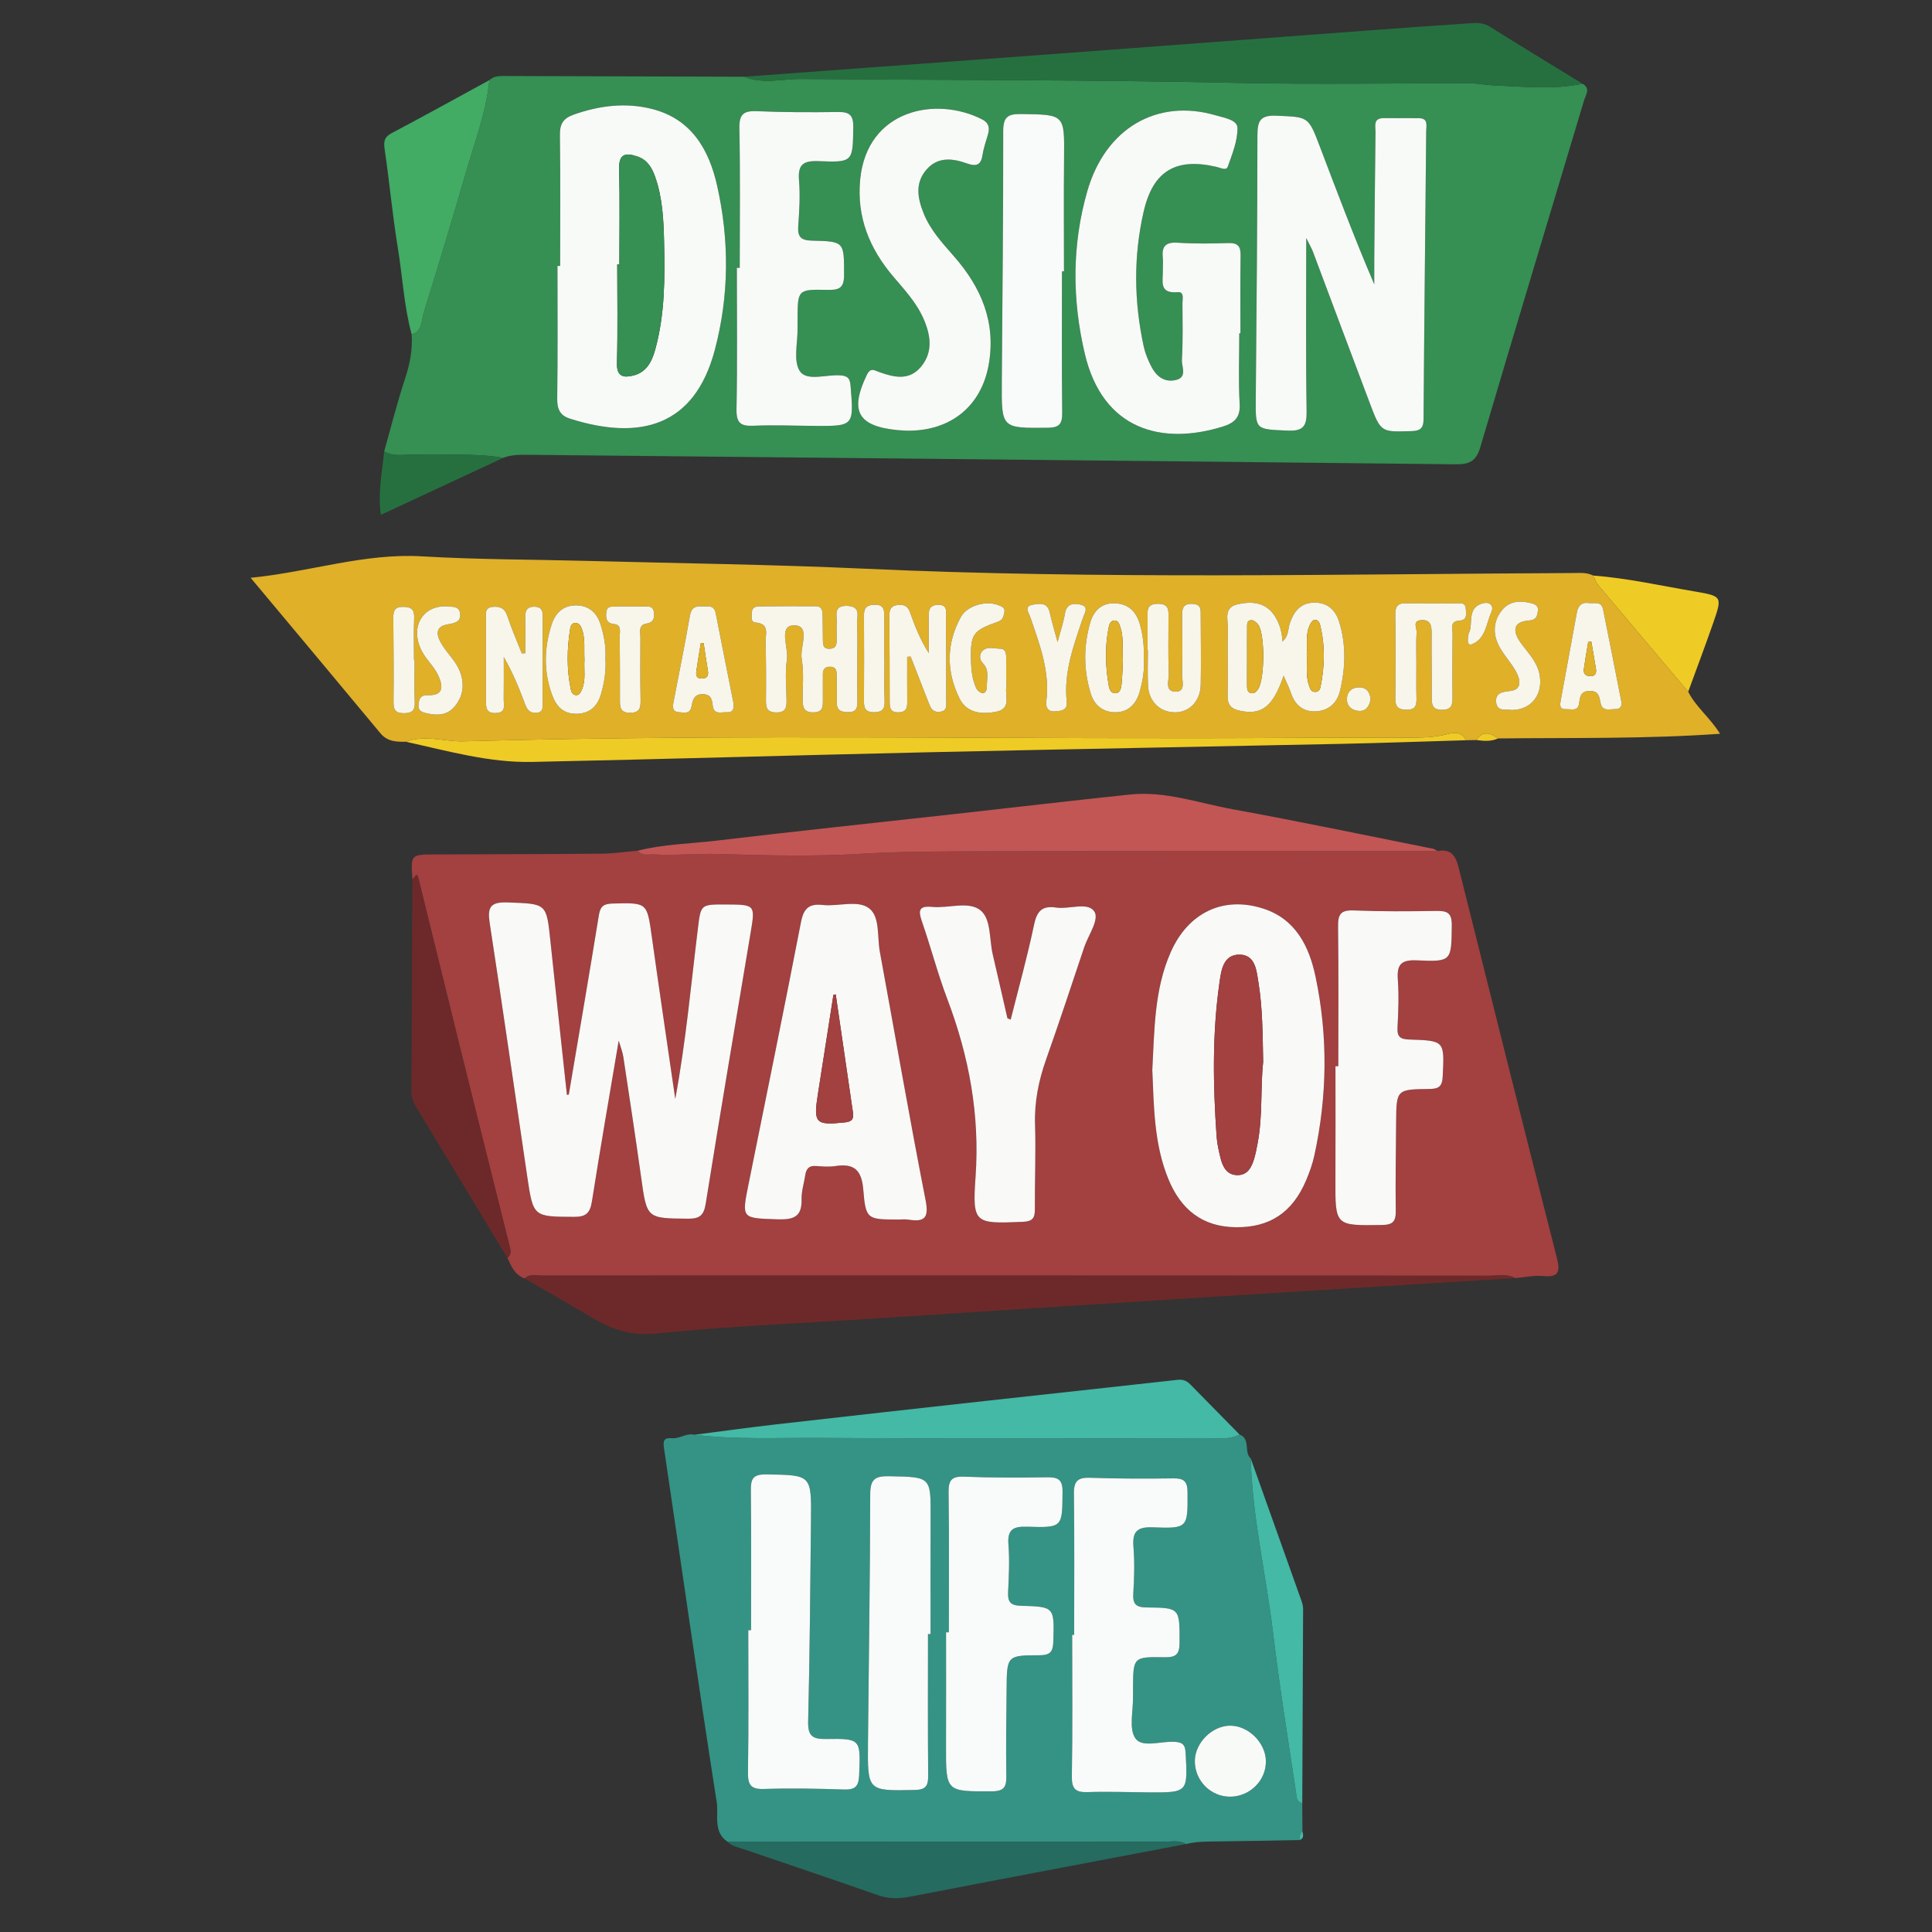 <?xml version="1.0" encoding="utf-8"?>
<!-- Generator: Adobe Illustrator 16.0.0, SVG Export Plug-In . SVG Version: 6.00 Build 0)  -->
<!DOCTYPE svg PUBLIC "-//W3C//DTD SVG 1.1//EN" "http://www.w3.org/Graphics/SVG/1.1/DTD/svg11.dtd">
<svg version="1.1" id="Layer_1" xmlns="http://www.w3.org/2000/svg" xmlns:xlink="http://www.w3.org/1999/xlink" x="0px" y="0px"
	 width="400px" height="400px" viewBox="0 0 400 400" enable-background="new 0 0 400 400" xml:space="preserve">
<rect x="0" y="0" width="400" height="400" fill="#333333" stroke="none"/>
<g>
	<path fill-rule="evenodd" clip-rule="evenodd" fill="#A34040" d="M85.38,181.978c-0.345-5.073-0.345-5.065,4.781-5.082
		c11.453-0.038,22.906-0.049,34.358-0.155c2.51-0.024,5.016-0.398,7.525-0.611c0.931,1.156,2.237,0.707,3.408,0.771
		c4.459,0.243,8.906-0.222,13.382-0.087c9.81,0.297,19.66,0.541,29.442-0.046c8.102-0.487,16.187-0.479,24.274-0.511
		c31.696-0.124,63.394-0.058,95.091-0.062c2.764-0.514,3.748,0.982,4.359,3.433c6.724,26.961,13.496,53.912,20.344,80.842
		c0.706,2.776,0.418,4.037-2.832,3.726c-1.902-0.182-3.865,0.263-5.8,0.425c-1.724-0.93-3.595-0.49-5.388-0.492
		c-65.401-0.036-130.803-0.038-196.206-0.027c-1.175,0-2.464-0.409-3.484,0.598c-2.024-0.71-2.768-2.494-3.563-4.238
		c0.926-0.783,0.614-1.732,0.375-2.688c-3.376-13.511-6.762-27.02-10.112-40.539c-2.914-11.76-5.779-23.533-8.682-35.296
		C86.22,180.187,85.81,182.048,85.38,181.978z M117.764,226.607c-0.13,0.028-0.261,0.057-0.391,0.084
		c-1.145-10.648-2.314-21.293-3.428-31.943c-0.814-7.8-0.79-7.604-8.854-7.906c-3.635-0.136-4.203,1.039-3.699,4.315
		c2.687,17.477,5.182,34.982,7.772,52.474c1.24,8.373,1.269,8.264,9.729,8.308c2.531,0.013,3.296-0.887,3.667-3.257
		c1.722-10.981,3.636-21.934,5.537-33.233c0.384,1.326,0.799,2.335,0.958,3.383c1.263,8.32,2.529,16.643,3.692,24.979
		c1.189,8.513,1.141,8.43,9.723,8.507c2.469,0.022,3.261-0.736,3.655-3.198c2.983-18.661,6.148-37.293,9.269-55.931
		c0.987-5.898,1.007-5.895-5.146-5.923c-5.275-0.024-5.146-0.008-5.781,5.171c-1.412,11.512-2.441,23.079-4.662,35.102
		c-1.687-11.631-3.321-22.605-4.855-33.592c-0.994-7.117-0.927-7.059-8.107-6.876c-1.801,0.045-2.546,0.52-2.848,2.379
		C121.988,201.846,119.856,214.223,117.764,226.607z M238.572,221.521c0.331,7.67,0.352,15.393,3.356,22.661
		c2.564,6.208,6.988,9.83,13.951,9.901c6.947,0.068,11.656-2.985,14.498-9.622c0.717-1.675,1.348-3.42,1.735-5.195
		c2.697-12.323,2.853-24.716,0.258-37.041c-1.32-6.272-4.096-11.941-10.831-14.112c-8.285-2.67-15.53,0.854-19.138,8.988
		C238.947,204.898,239.032,213.248,238.572,221.521z M185.875,252.498c0.732,0,1.48-0.095,2.195,0.016
		c3.315,0.515,4.296-0.291,3.567-4.015c-3.354-17.109-6.323-34.293-9.473-51.44c-0.569-3.098,0.053-7.239-2.195-8.981
		c-2.36-1.829-6.367-0.353-9.617-0.711c-2.886-0.319-3.969,0.72-4.523,3.583c-3.501,18.076-7.2,36.116-10.84,54.165
		c-1.46,7.241-1.463,7.082,5.953,7.33c3.216,0.108,5.122-0.403,5.017-4.126c-0.047-1.676,0.51-3.367,0.77-5.054
		c0.193-1.255,0.757-1.965,2.168-1.859c1.337,0.098,2.711,0.217,4.022,0.018c3.917-0.596,5.48,0.765,5.82,4.932
		C179.238,252.496,179.611,252.465,185.875,252.498z M209.254,211.096c-0.509-0.217-0.668-0.24-0.681-0.298
		c-1.015-4.387-1.994-8.783-3.028-13.165c-0.751-3.173-0.302-7.439-2.607-9.216c-2.46-1.896-6.596-0.324-9.974-0.66
		c-2.879-0.285-2.825,0.898-2.063,3.097c1.832,5.294,3.243,10.74,5.225,15.971c4.504,11.878,6.751,23.973,5.854,36.778
		c-0.687,9.792-0.202,9.767,9.781,9.361c1.94-0.08,2.509-0.712,2.496-2.56c-0.04-5.853,0.229-11.711,0.039-17.557
		c-0.154-4.729,0.746-9.155,2.313-13.571c2.727-7.689,5.274-15.443,7.87-23.178c0.85-2.528,3.218-5.769,2.062-7.43
		c-1.378-1.977-5.17-0.369-7.871-0.771c-2.861-0.424-3.976,0.677-4.571,3.521C212.721,198.007,210.907,204.503,209.254,211.096z
		 M277.084,220.746c-0.196,0.001-0.393,0.001-0.589,0.001c0,7.81,0.03,15.619-0.007,23.429c-0.045,9.665-0.069,9.584,9.601,9.446
		c2.28-0.032,2.92-0.719,2.889-2.924c-0.086-6.099,0.032-12.201,0.077-18.302c0.05-6.788,0.053-6.864,6.833-6.937
		c1.983-0.021,2.71-0.474,2.813-2.617c0.347-7.315,0.45-7.38-6.854-7.617c-1.857-0.062-2.615-0.48-2.508-2.471
		c0.178-3.285,0.308-6.601,0.072-9.876c-0.225-3.11,0.567-4.205,3.958-4.048c7.238,0.337,7.116,0.116,7.209-7.24
		c0.032-2.572-0.917-3.029-3.16-2.992c-5.733,0.093-11.477,0.131-17.203-0.102c-2.697-0.11-3.212,0.892-3.181,3.336
		C277.156,201.469,277.084,211.108,277.084,220.746z"/>
	<path fill-rule="evenodd" clip-rule="evenodd" fill="#368F53" d="M79.539,93.458c1.413-4.999,2.667-10.05,4.299-14.976
		c1.008-3.047,1.608-6.059,1.391-9.244c2.242-0.679,1.993-2.864,2.486-4.448c3.028-9.721,5.963-19.473,8.802-29.251
		c1.816-6.256,4.161-12.387,4.801-18.945c0.765-0.704,1.675-0.862,2.692-0.858c16.697,0.064,33.392,0.105,50.088,0.151
		c3.86,1.593,7.893,0.431,11.792,0.463c29.978,0.243,59.955,0.154,89.932,0.806c16.094,0.35,32.2,0.068,48.302,0.082
		c1.698,0.001,3.402,0.362,5.054,0.431c6.151,0.253,12.339,0.944,18.47-0.331c1.725,0.99,0.655,2.316,0.319,3.44
		c-7.161,23.928-14.412,47.827-21.475,71.783c-0.86,2.919-2.246,3.6-5.088,3.568c-64.057-0.708-128.115-1.324-192.173-1.968
		c-1.708-0.017-3.398-0.01-5.018,0.625c-6.055-1.035-12.167-0.474-18.249-0.67C83.814,94.046,81.575,94.667,79.539,93.458z
		 M270.445,49.282c0.789,1.604,1.142,2.188,1.377,2.817c3.946,10.493,7.852,21.001,11.824,31.484
		c2.254,5.947,2.299,5.868,8.506,5.676c1.797-0.056,2.565-0.467,2.579-2.464c0.134-19.892,0.369-39.784,0.548-59.676
		c0.01-1.11,0.483-2.638-1.52-2.649c-2.44-0.014-4.882-0.028-7.323-0.014c-2.206,0.012-1.637,1.707-1.653,2.921
		c-0.113,8.787-0.182,17.574-0.256,26.361c-0.016,1.708-0.003,3.417-0.003,5.125c-4.097-9.573-7.696-19.124-11.32-28.667
		c-2.344-6.169-2.368-5.947-8.919-6.239c-3.423-0.152-3.95,1.103-3.95,4.156c0.003,18.185-0.201,36.369-0.342,54.553
		c-0.05,6.386-0.048,6.18,6.535,6.484c3.343,0.155,4.044-0.924,3.992-4.076C270.331,73.514,270.445,61.947,270.445,49.282z
		 M115.974,55.058c-0.186,0-0.371,0-0.557,0c0,9.155,0.073,18.312-0.053,27.465c-0.03,2.163,0.57,3.502,2.624,4.154
		c14.469,4.588,25.779,1.68,29.995-14.188c2.992-11.262,3.042-22.734,0.479-34.086c-1.689-7.475-5.324-13.768-13.452-15.836
		c-5.456-1.388-10.862-0.717-16.188,1.149c-2.21,0.775-2.935,1.925-2.901,4.244C116.051,36.99,115.974,46.025,115.974,55.058z
		 M256.579,68.998c0.081,0,0.162,0,0.243,0c0-5.366-0.057-10.734,0.032-16.099c0.03-1.858-0.532-2.627-2.486-2.571
		c-3.534,0.103-7.085,0.157-10.606-0.075c-2.552-0.168-3.255,0.886-3.014,3.163c0.09,0.843-0.015,1.706,0.008,2.56
		c0.055,2.15-0.906,4.878,3.09,4.518c1.392-0.125,0.968,1.426,0.972,2.301c0.022,3.903,0.108,7.813-0.116,11.706
		c-0.083,1.43,1.247,3.689-1.403,4.212c-2.382,0.472-3.969-0.915-4.975-2.903c-0.653-1.293-1.228-2.679-1.533-4.09
		c-2.014-9.302-2.137-18.654-0.002-27.93c1.942-8.437,6.679-11.196,15.099-9.236c0.798,0.186,1.998,0.845,2.313-0.05
		c0.923-2.617,2.053-5.365,2.002-8.041c-0.032-1.653-2.767-2.072-4.489-2.577c-12.132-3.563-22.849,2.665-26.591,15.68
		c-3.199,11.129-3.161,22.439-0.528,33.651c3.738,15.927,16.109,19.001,28.622,15.081c2.335-0.732,3.607-1.846,3.444-4.666
		C256.375,78.768,256.579,73.876,256.579,68.998z M153.154,55.461c-0.198,0-0.397,0-0.597,0c0,9.757,0.114,19.516-0.07,29.269
		c-0.053,2.837,0.851,3.541,3.523,3.418c4.137-0.19,8.291-0.002,12.436,0.028c8.395,0.063,8.342,0.068,7.647-8.384
		c-0.133-1.615-0.739-1.989-2.204-2.082c-2.863-0.181-6.862,1.278-8.288-0.865c-1.418-2.131-0.421-5.871-0.477-8.905
		c-0.011-0.609,0.003-1.22,0.004-1.83c0.016-6.125,0.019-6.224,6.179-6.092c2.364,0.052,3.454-0.324,3.449-3.082
		c-0.012-6.866,0.137-6.959-6.641-7.114c-2.232-0.05-3.009-0.728-2.851-2.97c0.224-3.158,0.424-6.357,0.165-9.5
		c-0.271-3.289,0.853-4.116,4.07-3.986c7.153,0.289,7.048,0.107,7.164-6.995c0.04-2.42-0.692-3.211-3.062-3.182
		c-5.608,0.069-11.226,0.081-16.827-0.167c-2.783-0.123-3.754,0.567-3.694,3.542C153.276,36.193,153.154,45.828,153.154,55.461z
		 M187.852,89.17c9.098,0.079,15.327-5.175,16.841-13.642c1.573-8.796-1.541-16.026-7.196-22.478
		c-2.411-2.75-4.901-5.461-6.284-8.921c-1.219-3.056-1.818-6.186,0.567-8.975c2.371-2.772,5.443-2.383,8.427-1.321
		c1.979,0.703,2.922,0.323,3.232-1.824c0.207-1.437,0.736-2.828,1.126-4.238c0.364-1.316,0.159-2.344-1.2-3.041
		c-9.592-4.916-23.851-2.047-25.269,12.398c-0.764,7.793,1.928,14.355,6.877,20.163c2.375,2.788,4.888,5.499,6.33,8.913
		c1.38,3.27,1.893,6.667-0.584,9.681c-2.481,3.02-5.628,2.235-8.729,1.129c-0.995-0.355-1.749-1.008-2.542,0.643
		c-3.557,7.404-1.884,10.557,6.301,11.383C186.598,89.128,187.454,89.147,187.852,89.17z M219.871,56.166c0.138,0,0.274,0,0.412,0
		c0-7.798-0.063-15.598,0.017-23.395c0.095-9.14,0.147-9.034-8.893-9.162c-2.791-0.04-3.71,0.626-3.706,3.59
		c0.028,17.305-0.176,34.609-0.291,51.914c-0.063,9.629-0.055,9.531,9.479,9.453c2.487-0.021,3.054-0.835,3.027-3.153
		C219.809,75.665,219.871,65.915,219.871,56.166z"/>
	<path fill-rule="evenodd" clip-rule="evenodd" fill="#DFB028" d="M84.057,153.576c-1.965,0.017-3.835-0.002-5.297-1.763
		c-8.776-10.576-17.609-21.104-26.872-32.188c12.262-1.198,23.501-5.151,35.506-4.438c11.438,0.678,22.917,0.641,34.378,0.945
		c19.019,0.504,38.05,0.733,57.052,1.603c48.901,2.238,97.813,1.132,146.724,0.905c1.46-0.007,2.938-0.166,4.314,0.52
		c0.315,0.637,0.518,1.37,0.962,1.899c6.213,7.401,12.46,14.774,18.699,22.154c1.591,3.178,4.514,5.345,6.588,8.708
		c-15.461,1.091-30.712,0.802-45.95,0.965c-1.585-1.125-3.128-1.69-4.479,0.33c-0.718,0.014-1.438,0.027-2.156,0.041
		c-1.167-2.3-3.336-1.341-4.841-1.035c-2.438,0.494-4.836,0.5-7.262,0.51c-7.202,0.026-14.405-0.034-21.606,0.018
		c-57.955,0.415-115.916-0.873-173.866,0.728C91.987,153.587,88.008,152.038,84.057,153.576z M265.752,139.901
		c0.523,1.212,1.118,2.372,1.532,3.594c0.847,2.494,2.555,3.912,5.149,3.787c2.563-0.124,4.378-1.686,4.976-4.146
		c1.161-4.781,1.336-9.625-0.149-14.391c-0.807-2.587-2.601-4.117-5.417-3.974c-2.698,0.137-4.044,1.977-4.819,4.316
		c-0.383,1.156-0.166,2.542-1.497,3.73c-0.119-2.055-0.608-3.675-1.511-5.134c-1.837-2.964-4.626-3.242-7.685-2.6
		c-3.075,0.646-2.071,3.156-2.116,5.031c-0.107,4.621,0.047,9.248-0.054,13.87c-0.041,1.963,0.731,2.788,2.613,3.18
		C261.245,148.098,263.603,146.27,265.752,139.901z M177.503,136.823c-0.006,0-0.011,0-0.017,0c0-2.558,0.09-5.119-0.035-7.671
		c-0.071-1.479,0.895-3.618-2.043-3.709c-2.96-0.092-2.086,1.986-2.173,3.523c-0.062,1.093-0.007,2.191-0.008,3.288
		c0,1.007,0.003,1.994-1.411,2.064c-1.505,0.075-1.43-0.977-1.448-1.961c-0.029-1.583-0.026-3.166-0.053-4.749
		c-0.017-0.996-0.019-2.083-1.412-2.092c-3.887-0.024-7.774-0.005-11.661,0.024c-0.757,0.006-1.512,0.213-1.567,1.147
		c-0.049,0.814-0.304,2.119,0.695,2.194c3.071,0.231,2.092,2.44,2.137,4.047c0.108,4.016,0.118,8.038,0.074,12.056
		c-0.017,1.561,0.226,2.498,2.141,2.521c1.991,0.023,2.141-1.067,2.125-2.548c-0.032-2.801-0.342-5.652,0.074-8.39
		c0.38-2.495-1.843-7.048,1.443-7.09c3.603-0.046,1.195,4.478,1.616,6.912c0.495,2.842,0.18,5.825,0.201,8.748
		c0.012,1.599,0.568,2.444,2.392,2.351c1.855-0.094,1.784-1.281,1.794-2.518c0.013-1.827-0.023-3.654-0.003-5.481
		c0.013-1.05,0.585-1.503,1.638-1.445c0.976,0.054,1.205,0.691,1.217,1.473c0.031,1.95,0.066,3.899,0.019,5.846
		c-0.039,1.611,0.745,2.043,2.248,2.083c1.699,0.045,2.063-0.749,2.033-2.218C177.459,142.427,177.503,139.625,177.503,136.823z
		 M293.246,137.456c0-2.194-0.085-4.393,0.043-6.58c0.05-0.859-0.938-2.349,0.954-2.489c1.802-0.133,2.169,0.968,2.152,2.553
		c-0.045,4.509,0.061,9.02,0.027,13.529c-0.011,1.563,0.229,2.496,2.164,2.489c1.965-0.007,2.143-1.028,2.13-2.541
		c-0.035-4.388-0.04-8.776,0.02-13.163c0.014-1.075-0.621-2.645,1.386-2.755c1.74-0.096,1.404-1.374,1.357-2.409
		c-0.069-1.542-1.329-1.145-2.206-1.156c-3.408-0.042-6.818,0.048-10.223-0.031c-1.859-0.044-2.197,0.865-2.177,2.483
		c0.073,5.728,0.082,11.458,0.012,17.187c-0.02,1.711,0.532,2.347,2.295,2.375c1.995,0.032,2.124-1.037,2.083-2.544
		C293.202,142.089,293.247,139.771,293.246,137.456z M187.823,135.984c0.239-0.014,0.478-0.027,0.716-0.041
		c1.237,3.172,2.481,6.342,3.71,9.517c0.407,1.054,0.785,2.038,2.253,1.915c1.726-0.146,1.396-1.429,1.399-2.44
		c0.015-5.732-0.012-11.464-0.051-17.196c-0.009-1.151,0.381-2.563-1.646-2.506c-2.018,0.056-1.938,1.388-1.926,2.783
		c0.019,2.4,0.005,4.801,0.005,7.202c-1.776-2.81-2.881-5.628-3.885-8.481c-0.454-1.295-1.285-1.608-2.536-1.479
		c-1.432,0.148-1.738,0.987-1.728,2.255c0.048,5.854,0.044,11.709,0.062,17.563c0.005,1.269-0.01,2.467,1.858,2.406
		c1.82-0.059,1.79-1.204,1.779-2.496C187.805,141.986,187.823,138.985,187.823,135.984z M108.762,135.236
		c-0.244,0.012-0.487,0.025-0.729,0.037c-1.014-2.583-2.136-5.132-3.002-7.764c-0.541-1.641-1.562-2.005-3.053-1.866
		c-1.695,0.159-1.345,1.467-1.351,2.486c-0.024,5.615,0.009,11.23-0.007,16.845c-0.004,1.426-0.057,2.706,1.997,2.652
		c2.254-0.059,1.653-1.646,1.671-2.872c0.04-2.91,0.013-5.821,0.013-8.731c1.875,3.248,3.199,6.506,4.426,9.802
		c0.436,1.172,0.999,1.842,2.367,1.747c1.265-0.088,1.254-0.908,1.254-1.769c0.008-6.103-0.007-12.205,0.015-18.308
		c0.004-1.164-0.355-1.836-1.641-1.884c-1.427-0.053-1.978,0.612-1.966,1.969C108.778,130.133,108.762,132.685,108.762,135.236z
		 M237.604,134.561c0.018,0,0.035,0,0.054,0c0,2.438-0.085,4.882,0.021,7.316c0.143,3.316,2.434,5.568,5.524,5.608
		c2.987,0.039,5.324-2.292,5.394-5.688c0.098-4.754,0.01-9.512-0.002-14.269c-0.004-1.219,0.19-2.434-1.729-2.507
		c-2.009-0.076-2.131,1.044-2.117,2.533c0.038,4.024,0.098,8.051-0.007,12.072c-0.033,1.293,0.804,3.551-1.283,3.576
		c-2.422,0.028-1.418-2.378-1.472-3.732c-0.15-3.774-0.069-7.56-0.063-11.34c0.004-1.605,0.257-3.18-2.278-3.124
		c-2.346,0.051-2.051,1.506-2.045,2.969C237.611,130.171,237.604,132.366,237.604,134.561z M236.794,136.092
		c0.112-2.298-0.151-4.453-0.72-6.6c-0.699-2.637-2.195-4.372-4.99-4.573c-2.86-0.207-4.606,1.385-5.364,4.001
		c-1.418,4.906-1.385,9.851,0.124,14.728c0.765,2.473,2.654,3.872,5.216,3.817c2.64-0.055,4.208-1.811,4.896-4.231
		C236.623,140.886,237.021,138.472,236.794,136.092z M125.348,136.373c0.127-2.365-0.252-4.75-1.008-7.095
		c-0.806-2.495-2.459-3.935-5.083-3.943c-2.665-0.01-4.291,1.586-5.061,4.002c-1.556,4.875-1.669,9.757,0.145,14.623
		c0.899,2.415,2.405,3.895,5.133,3.822c2.735-0.072,4.28-1.701,4.966-4.097C125.107,141.352,125.514,138.933,125.348,136.373z
		 M208.349,140.86c-0.01,0-0.02,0-0.028,0c0-1.582,0.009-3.164-0.004-4.746c-0.009-0.893-0.117-1.807-1.282-1.814
		c-1.187-0.007-2.521-0.512-3.524,0.36c-0.833,0.724-0.751,1.913-0.042,2.625c1.462,1.469,0.803,3.193,0.854,4.829
		c0.019,0.587-0.206,1.392-0.856,1.389c-0.462-0.002-1.126-0.553-1.345-1.023c-0.827-1.785-1.044-3.729-1.09-5.679
		c-0.127-5.531,0.357-6.257,5.614-8.096c1.041-0.365,1.144-1.191,1.302-1.978c0.185-0.922-0.563-1.173-1.277-1.451
		c-2.521-0.983-6.429,0.074-7.752,2.492c-3.011,5.499-3.012,11.243-0.286,16.794c1.499,3.054,4.546,3.399,7.627,2.792
		c3.13-0.617,1.817-3.181,2.08-5.036C208.407,141.842,208.349,141.347,208.349,140.86z M151.854,145.52
		c-1.229-6.193-2.471-12.382-3.677-18.579c-0.351-1.8-1.729-1.326-2.87-1.402c-1.379-0.092-2.186,0.318-2.465,1.914
		c-1.045,5.975-2.25,11.923-3.396,17.881c-0.198,1.03-0.262,2.062,1.153,2.126c0.998,0.046,2.258,0.48,2.575-1.19
		c0.25-1.315,0.509-2.637,2.423-2.542c1.721,0.086,1.812,1.177,1.981,2.456c0.248,1.868,1.78,1.215,2.886,1.281
		C151.882,147.546,151.994,146.601,151.854,145.52z M335.712,145.414c-1.314-6.668-2.531-12.989-3.821-19.294
		c-0.355-1.731-1.874-1.107-3.002-1.265c-1.609-0.225-2.193,0.744-2.436,2.057c-1.108,5.975-2.177,11.956-3.289,17.929
		c-0.195,1.042-0.407,2.044,1.126,1.991c0.994-0.035,2.391,0.501,2.63-1.135c0.204-1.395,0.26-2.618,2.214-2.64
		c1.965-0.021,1.967,1.266,2.278,2.604c0.399,1.715,1.912,1.128,3.033,1.156C335.609,146.845,335.783,146.007,335.712,145.414z
		 M218.959,132.958c-0.672-2.525-1.212-4.353-1.638-6.206c-0.487-2.131-2.178-1.777-3.512-1.555
		c-1.893,0.315-0.798,1.696-0.502,2.558c1.935,5.65,4.099,11.239,3.323,17.413c-0.156,1.243,0.281,2.211,1.791,2.111
		c1.252-0.083,2.625-0.2,2.437-1.962c-0.663-6.17,1.463-11.771,3.369-17.44c0.281-0.838,1.323-2.251-0.47-2.68
		c-1.46-0.349-2.92-0.284-3.271,1.831C220.19,128.806,219.598,130.536,218.959,132.958z M92.378,125.521
		c-5.182-0.091-7.583,4.643-4.953,9.442c0.929,1.691,2.454,3.074,3.268,4.805c0.922,1.96,1.446,4.279-2.065,4.157
		c-1.527-0.053-1.86,0.679-1.981,1.925c-0.13,1.343,0.721,1.598,1.742,1.837c2.143,0.5,4.157,0.427,5.693-1.365
		c1.821-2.124,2.133-4.589,1.188-7.174c-0.762-2.092-2.428-3.614-3.61-5.437c-1.073-1.655-2.036-3.932,1.043-4.445
		c1.601-0.266,2.707-0.572,2.571-2.154C95.115,125.249,93.347,125.727,92.378,125.521z M312.982,147.004
		c4.232-0.042,6.627-3.401,5.715-7.589c-0.574-2.64-2.507-4.397-3.952-6.484c-1.775-2.563-1.207-4.235,1.729-4.444
		c1.629-0.117,1.795-0.94,1.929-1.994c0.173-1.354-0.996-1.524-1.907-1.725c-2.159-0.474-4.187-0.182-5.617,1.678
		c-1.844,2.397-1.778,5.04-0.386,7.568c0.994,1.803,2.489,3.334,3.446,5.152c0.824,1.563,1.243,3.634-1.329,3.903
		c-1.72,0.18-3.023,0.467-2.858,2.295C309.942,147.483,311.899,146.759,312.982,147.004z M130.504,125.563
		c-0.852,0-1.708-0.062-2.553,0.016c-0.985,0.091-2.341-0.401-2.446,1.347c-0.074,1.205,0.087,2.104,1.619,2.271
		c1.635,0.177,1.17,1.593,1.181,2.594c0.051,4.378,0.051,8.757,0.045,13.136c-0.001,1.426,0.015,2.619,2.038,2.645
		c2.163,0.027,2.266-1.143,2.236-2.796c-0.078-4.256-0.063-8.514-0.032-12.771c0.008-1.123-0.515-2.617,1.295-2.912
		c1.507-0.247,1.658-1.26,1.483-2.416c-0.212-1.409-1.403-1.056-2.314-1.106C132.209,125.523,131.356,125.561,130.504,125.563z
		 M183.113,136.608c-0.012,0-0.026,0-0.039,0c0-3.046-0.012-6.092,0.004-9.138c0.005-1.378-0.241-2.324-2.018-2.265
		c-1.549,0.05-2.196,0.57-2.186,2.134c0.037,5.969,0.037,11.94,0,17.909c-0.008,1.48,0.413,2.214,2.074,2.214
		c1.817,0,2.269-0.763,2.196-2.448C183.024,142.217,183.113,139.412,183.113,136.608z M85.839,136.671
		c-0.041,0.001-0.082,0.001-0.122,0.001c0-2.914-0.086-5.83,0.032-8.739c0.072-1.799-0.664-2.288-2.346-2.292
		c-1.727-0.004-1.985,0.888-1.973,2.284c0.046,5.829,0.107,11.659,0.041,17.488c-0.021,1.811,0.695,2.308,2.374,2.242
		c1.572-0.062,2.088-0.674,2.027-2.24C85.758,142.504,85.839,139.586,85.839,136.671z M304.085,131.103
		c-0.297,1.292-0.367,2.687,0.67,2.275c2.873-1.14,2.951-4.309,4.034-6.715c0.563-1.251-0.409-2.012-1.425-1.824
		C303.417,125.57,305.163,129.328,304.085,131.103z M283.751,144.854c-0.087-1.603-0.852-2.544-2.435-2.533
		c-1.372,0.01-2.319,0.823-2.442,2.172c-0.141,1.551,0.855,2.513,2.304,2.682C282.789,147.363,283.484,146.246,283.751,144.854z"/>
	<path fill-rule="evenodd" clip-rule="evenodd" fill="#349384" d="M269.054,380.961c-5.797,0.104-11.594,0.23-17.393,0.292
		c-2.056,0.023-4.103,0.027-6.11,0.541c-1.479-0.863-3.101-0.467-4.654-0.469c-30.068-0.007-60.138,0.017-90.207,0.032
		c-3.125-2.043-1.875-5.521-2.298-8.222c-3.819-24.384-7.275-48.823-10.909-73.235c-0.24-1.612-0.069-2.278,1.69-2.132
		c1.571,0.134,2.96-1.141,4.601-0.717c8.624,1.035,17.294,0.601,25.936,0.66c26.777,0.187,53.557,0.085,80.336,0.057
		c2.213-0.004,4.5,0.324,6.606-0.75c2.337,0.914,0.811,3.626,2.298,4.938c0.335,12.273,3.208,24.232,4.659,36.372
		c1.308,10.922,3.066,21.82,4.712,32.718c0.147,0.979,0.015,1.999,1.299,2.279c0.01,1.938,0.021,3.874,0.03,5.813
		C269.046,379.612,269.092,380.301,269.054,380.961z M222.395,338.479c-0.138,0-0.274,0-0.411,0c0,9.758,0.102,19.519-0.068,29.276
		c-0.045,2.644,0.785,3.367,3.292,3.282c4.143-0.141,8.294,0.021,12.441,0.051c8.337,0.058,8.264,0.06,7.822-8.189
		c-0.1-1.845-0.786-2.203-2.404-2.279c-2.764-0.133-6.619,1.283-7.999-0.714c-1.387-2.007-0.433-5.634-0.497-8.55
		c-0.014-0.61,0.004-1.22,0.008-1.83c0.042-6.429,0.043-6.518,6.485-6.412c2.297,0.038,3.153-0.494,3.155-3
		c0.005-7.147,0.134-7.258-6.807-7.307c-2.335-0.018-2.907-0.78-2.771-2.969c0.196-3.159,0.288-6.357,0.034-9.506
		c-0.257-3.157,0.641-4.243,3.991-4.116c7.331,0.278,7.236,0.088,7.203-7.266c-0.01-2.318-0.801-2.897-2.96-2.869
		c-5.731,0.08-11.47,0.074-17.196-0.13c-2.527-0.089-3.402,0.655-3.369,3.253C222.47,318.96,222.395,328.72,222.395,338.479z
		 M196.448,337.95c-0.192,0-0.384-0.002-0.575-0.002c0,7.805,0.021,15.608-0.007,23.413c-0.035,9.654-0.054,9.559,9.508,9.515
		c2.552-0.011,3.016-0.954,2.977-3.215c-0.103-5.976,0.008-11.954,0.057-17.932c0.058-6.906,0.068-7.021,6.781-7.025
		c2.301,0,2.835-0.753,2.895-2.915c0.194-7.049,0.283-7.14-6.711-7.328c-2.119-0.058-2.748-0.762-2.655-2.775
		c0.151-3.287,0.335-6.604,0.072-9.873c-0.259-3.21,1.023-3.813,3.944-3.72c7.325,0.231,7.197,0.096,7.255-7.253
		c0.02-2.594-0.991-3.009-3.203-2.979c-5.73,0.078-11.472,0.106-17.196-0.129c-2.668-0.11-3.228,0.839-3.193,3.308
		C196.525,318.674,196.448,328.312,196.448,337.95z M155.5,337.514c-0.192,0-0.385,0-0.576,0c0,9.758,0.095,19.518-0.063,29.272
		c-0.043,2.612,0.426,3.704,3.326,3.604c5.482-0.189,10.98-0.074,16.467,0.107c2.288,0.077,3.127-0.505,3.224-2.969
		c0.293-7.476,0.416-7.597-6.878-7.488c-2.833,0.044-3.755-0.664-3.682-3.658c0.34-13.903,0.444-27.812,0.588-41.717
		c0.098-9.378,0.063-9.26-9.3-9.405c-2.732-0.041-3.182,0.937-3.153,3.341C155.566,318.237,155.5,327.878,155.5,337.514z
		 M192.13,338.317c0.179,0.002,0.357,0.002,0.536,0.002c0-8.051-0.03-16.103,0.009-24.153c0.043-8.479,0.07-8.348-8.572-8.528
		c-2.973-0.062-3.928,0.651-3.932,3.77c-0.026,17.201-0.31,34.401-0.466,51.603c-0.09,9.87-0.059,9.783,9.655,9.59
		c2.351-0.048,2.83-0.875,2.81-3C192.08,357.84,192.13,348.079,192.13,338.317z M254.742,371.984
		c4.111-0.044,7.472-3.469,7.342-7.48c-0.122-3.757-3.638-7.203-7.366-7.222c-3.709-0.018-7.281,3.516-7.337,7.254
		C247.321,368.643,250.668,372.029,254.742,371.984z"/>
	<path fill-rule="evenodd" clip-rule="evenodd" fill="#6D2929" d="M108.636,264.699c1.02-1.007,2.309-0.598,3.484-0.598
		c65.402-0.011,130.804-0.009,196.206,0.027c1.793,0.002,3.664-0.438,5.388,0.492c-21.397,1.32-42.795,2.62-64.19,3.969
		c-22.855,1.442-45.708,2.927-68.562,4.398c-15.074,0.971-30.182,1.609-45.203,3.112c-5.189,0.52-9.167-0.869-13.271-3.34
		C117.91,270.007,113.256,267.38,108.636,264.699z"/>
	<path fill-rule="evenodd" clip-rule="evenodd" fill="#267040" d="M327.646,17.337c-6.131,1.274-12.318,0.583-18.47,0.331
		c-1.651-0.068-3.355-0.429-5.054-0.431c-16.102-0.014-32.208,0.269-48.302-0.082c-29.977-0.652-59.954-0.563-89.932-0.806
		c-3.898-0.032-7.932,1.13-11.792-0.463c20.888-1.533,41.775-3.054,62.661-4.603c21.858-1.621,43.714-3.275,65.571-4.903
		c7.286-0.542,14.573-1.067,21.863-1.549c1.428-0.095,2.832-0.2,4.216,0.669C314.784,9.503,321.228,13.402,327.646,17.337z"/>
	<path fill-rule="evenodd" clip-rule="evenodd" fill="#C25655" d="M297.642,176.195c-31.697,0.004-63.395-0.062-95.091,0.062
		c-8.087,0.031-16.172,0.023-24.274,0.511c-9.782,0.587-19.633,0.343-29.442,0.046c-4.476-0.135-8.923,0.331-13.382,0.087
		c-1.171-0.064-2.477,0.385-3.408-0.771c5.318-1.36,10.807-1.435,16.214-2.076c16.569-1.966,33.163-3.712,49.746-5.555
		c11.984-1.332,23.959-2.747,35.952-4.001c7.295-0.763,14.196,1.763,21.219,3.044c13.866,2.527,27.666,5.422,41.489,8.179
		C297.008,175.79,297.316,176.034,297.642,176.195z"/>
	<path fill-rule="evenodd" clip-rule="evenodd" fill="#43B9A6" d="M256.652,297.019c-2.106,1.074-4.394,0.746-6.606,0.75
		c-26.779,0.028-53.56,0.13-80.336-0.057c-8.642-0.06-17.312,0.375-25.936-0.66c5.651-0.723,11.293-1.51,16.954-2.156
		c14.63-1.671,29.264-3.295,43.899-4.913c13.062-1.443,26.129-2.841,39.188-4.304c1.107-0.125,1.9,0.209,2.616,0.937
		C249.842,290.08,253.246,293.551,256.652,297.019z"/>
	<path fill-rule="evenodd" clip-rule="evenodd" fill="#EFCB25" d="M84.057,153.576c3.951-1.538,7.93,0.011,11.894-0.098
		c57.95-1.601,115.911-0.313,173.866-0.728c7.201-0.052,14.404,0.009,21.606-0.018c2.426-0.009,4.824-0.016,7.262-0.51
		c1.505-0.306,3.674-1.265,4.841,1.035c-8.646,0.255-17.291,0.571-25.938,0.754c-28.515,0.6-57.029,1.097-85.542,1.739
		c-27.291,0.614-54.578,1.433-81.871,2C101.261,157.936,92.684,155.472,84.057,153.576z"/>
	<path fill-rule="evenodd" clip-rule="evenodd" fill="#256B60" d="M150.689,381.357c30.069-0.016,60.139-0.039,90.207-0.032
		c1.554,0.002,3.176-0.395,4.654,0.469c-19.021,3.615-38.046,7.201-57.051,10.882c-2.34,0.454-4.478,0.498-6.766-0.308
		c-9.242-3.248-18.533-6.361-27.805-9.529C152.8,382.455,151.578,382.269,150.689,381.357z"/>
	<path fill-rule="evenodd" clip-rule="evenodd" fill="#6D2929" d="M85.38,181.978c0.429,0.07,0.839-1.792,1.272-0.04
		c2.903,11.763,5.769,23.536,8.682,35.296c3.35,13.52,6.736,27.028,10.112,40.539c0.239,0.955,0.551,1.904-0.375,2.688
		c-6.345-10.496-12.687-20.997-19.043-31.488c-0.582-0.961-0.862-1.938-0.855-3.086C85.266,211.252,85.318,196.614,85.38,181.978z"
		/>
	<path fill-rule="evenodd" clip-rule="evenodd" fill="#42AB64" d="M101.317,16.593c-0.64,6.558-2.984,12.688-4.801,18.945
		c-2.838,9.779-5.774,19.53-8.802,29.251c-0.493,1.583-0.244,3.769-2.486,4.448c-1.594-5.887-1.886-11.986-2.869-17.973
		c-1.104-6.717-1.714-13.514-2.708-20.251c-0.245-1.651-0.159-2.612,1.475-3.474C87.899,23.971,94.594,20.255,101.317,16.593z"/>
	<path fill-rule="evenodd" clip-rule="evenodd" fill="#EFCB25" d="M349.523,143.213c-6.239-7.38-12.486-14.753-18.699-22.154
		c-0.444-0.529-0.646-1.262-0.962-1.899c7.147,0.549,14.137,2.132,21.184,3.327c5.504,0.933,5.533,1.083,3.692,6.381
		C353.069,133.674,351.268,138.434,349.523,143.213z"/>
	<path fill-rule="evenodd" clip-rule="evenodd" fill="#43B9A6" d="M269.62,373.325c-1.284-0.28-1.151-1.3-1.299-2.279
		c-1.646-10.897-3.404-21.796-4.712-32.718c-1.451-12.14-4.324-24.099-4.659-36.372c3.498,9.806,7.001,19.61,10.487,29.423
		c0.198,0.561,0.36,1.173,0.359,1.761C269.753,346.534,269.685,359.931,269.62,373.325z"/>
	<path fill-rule="evenodd" clip-rule="evenodd" fill="#267040" d="M79.539,93.458c2.037,1.209,4.276,0.589,6.424,0.658
		c6.083,0.196,12.194-0.365,18.249,0.67c-8.337,3.882-16.675,7.763-25.363,11.809C78.209,101.94,79.124,97.707,79.539,93.458z"/>
	<path fill-rule="evenodd" clip-rule="evenodd" fill="#EFCB25" d="M305.682,153.217c1.352-2.02,2.895-1.456,4.479-0.33
		C308.708,153.55,307.198,153.425,305.682,153.217z"/>
	<path fill-rule="evenodd" clip-rule="evenodd" fill="#43B9A6" d="M269.054,380.961c0.038-0.66-0.008-1.349,0.597-1.822
		C269.801,379.859,270.046,380.614,269.054,380.961z"/>
	<path fill-rule="evenodd" clip-rule="evenodd" fill="#F9F9F7" d="M117.764,226.607c2.092-12.385,4.224-24.762,6.232-37.16
		c0.302-1.859,1.046-2.333,2.848-2.379c7.181-0.182,7.114-0.24,8.107,6.876c1.535,10.986,3.169,21.961,4.855,33.592
		c2.22-12.022,3.25-23.59,4.662-35.102c0.635-5.18,0.506-5.196,5.781-5.171c6.153,0.029,6.133,0.025,5.146,5.923
		c-3.121,18.638-6.286,37.27-9.269,55.931c-0.394,2.462-1.186,3.221-3.655,3.198c-8.582-0.077-8.533,0.006-9.723-8.507
		c-1.163-8.336-2.429-16.658-3.692-24.979c-0.16-1.048-0.575-2.057-0.958-3.383c-1.901,11.3-3.815,22.252-5.537,33.233
		c-0.371,2.37-1.137,3.27-3.667,3.257c-8.46-0.044-8.489,0.065-9.729-8.308c-2.59-17.491-5.086-34.997-7.772-52.474
		c-0.504-3.276,0.064-4.451,3.699-4.315c8.063,0.302,8.039,0.106,8.854,7.906c1.113,10.65,2.283,21.295,3.428,31.943
		C117.503,226.664,117.634,226.636,117.764,226.607z"/>
	<path fill-rule="evenodd" clip-rule="evenodd" fill="#F9F9F7" d="M238.573,221.517c0.459-8.269,0.374-16.618,3.829-24.415
		c3.607-8.134,10.853-11.658,19.138-8.988c6.735,2.171,9.511,7.84,10.831,14.112c2.595,12.325,2.439,24.718-0.258,37.041
		c-0.388,1.775-1.019,3.521-1.735,5.195c-2.842,6.637-7.551,9.69-14.498,9.622c-6.963-0.071-11.387-3.693-13.951-9.901
		C238.924,236.914,238.903,229.191,238.573,221.517z M261.525,219.895c-0.115-5.744-0.109-11.115-0.968-16.413
		c-0.396-2.441-0.596-5.757-3.852-5.834c-3.495-0.081-3.875,3.342-4.238,5.893c-1.501,10.533-1.32,21.122-0.585,31.707
		c0.11,1.566,0.467,3.128,0.856,4.654c0.441,1.729,1.296,3.312,3.317,3.391c2.252,0.089,3.086-1.633,3.625-3.465
		c0.31-1.046,0.501-2.129,0.706-3.202C261.465,230.966,260.935,225.202,261.525,219.895z"/>
	<path fill-rule="evenodd" clip-rule="evenodd" fill="#F9F9F7" d="M185.875,252.494c-6.265-0.029-6.637,0.002-7.136-6.139
		c-0.34-4.167-1.903-5.527-5.82-4.932c-1.312,0.199-2.686,0.08-4.022-0.018c-1.411-0.105-1.975,0.604-2.168,1.859
		c-0.26,1.687-0.816,3.378-0.77,5.054c0.105,3.723-1.8,4.234-5.017,4.126c-7.417-0.248-7.413-0.089-5.953-7.33
		c3.641-18.049,7.339-36.089,10.84-54.165c0.554-2.863,1.637-3.902,4.523-3.583c3.25,0.358,7.257-1.118,9.617,0.711
		c2.249,1.742,1.626,5.883,2.195,8.981c3.15,17.147,6.119,34.331,9.473,51.44c0.729,3.724-0.251,4.529-3.567,4.015
		C187.355,252.403,186.608,252.498,185.875,252.494z M173.029,205.879c-0.158,0.025-0.315,0.05-0.474,0.075
		c-1.068,6.835-2.123,13.672-3.208,20.504c-0.971,6.117-0.519,6.558,5.573,5.926c1.495-0.156,1.873-0.725,1.674-2.073
		C175.395,222.169,174.215,214.023,173.029,205.879z"/>
	<path fill-rule="evenodd" clip-rule="evenodd" fill="#F9F9F7" d="M209.254,211.096c1.653-6.593,3.467-13.089,4.845-19.675
		c0.596-2.845,1.71-3.946,4.571-3.521c2.701,0.401,6.493-1.207,7.871,0.771c1.156,1.661-1.212,4.901-2.062,7.43
		c-2.596,7.734-5.144,15.488-7.87,23.178c-1.566,4.416-2.467,8.843-2.313,13.571c0.189,5.846-0.079,11.704-0.039,17.557
		c0.013,1.848-0.556,2.479-2.496,2.56c-9.983,0.405-10.468,0.431-9.781-9.361c0.896-12.806-1.351-24.9-5.854-36.778
		c-1.982-5.231-3.394-10.677-5.225-15.971c-0.762-2.199-0.816-3.382,2.063-3.097c3.378,0.336,7.514-1.236,9.974,0.66
		c2.306,1.777,1.856,6.043,2.607,9.216c1.034,4.382,2.014,8.778,3.028,13.165C208.586,210.855,208.745,210.879,209.254,211.096z"/>
	<path fill-rule="evenodd" clip-rule="evenodd" fill="#F9F9F7" d="M277.084,220.746c0-9.638,0.072-19.277-0.051-28.913
		c-0.031-2.445,0.483-3.446,3.181-3.336c5.727,0.233,11.47,0.195,17.203,0.102c2.243-0.037,3.192,0.42,3.16,2.992
		c-0.093,7.356,0.029,7.577-7.209,7.24c-3.391-0.157-4.183,0.938-3.958,4.048c0.235,3.275,0.105,6.591-0.072,9.876
		c-0.107,1.99,0.65,2.409,2.508,2.471c7.305,0.237,7.201,0.302,6.854,7.617c-0.103,2.144-0.829,2.597-2.813,2.617
		c-6.78,0.072-6.783,0.148-6.833,6.937c-0.045,6.101-0.163,12.203-0.077,18.302c0.031,2.205-0.608,2.892-2.889,2.924
		c-9.67,0.138-9.646,0.219-9.601-9.446c0.037-7.81,0.007-15.619,0.007-23.429C276.691,220.747,276.888,220.747,277.084,220.746z"/>
	<path fill-rule="evenodd" clip-rule="evenodd" fill="#F8FAF8" d="M270.445,49.282c0,12.665-0.114,24.232,0.075,35.794
		c0.052,3.152-0.649,4.231-3.992,4.076c-6.583-0.304-6.585-0.098-6.535-6.484c0.141-18.184,0.345-36.368,0.342-54.553
		c0-3.053,0.527-4.308,3.95-4.156c6.551,0.292,6.575,0.07,8.919,6.239c3.624,9.542,7.224,19.093,11.32,28.667
		c0-1.708-0.013-3.417,0.003-5.125c0.074-8.787,0.143-17.574,0.256-26.361c0.017-1.214-0.553-2.909,1.653-2.921
		c2.441-0.014,4.883,0,7.323,0.014c2.003,0.011,1.529,1.539,1.52,2.649c-0.179,19.892-0.414,39.784-0.548,59.676
		c-0.014,1.997-0.782,2.408-2.579,2.464c-6.207,0.192-6.252,0.271-8.506-5.676c-3.973-10.483-7.878-20.991-11.824-31.484
		C271.587,51.47,271.234,50.885,270.445,49.282z"/>
	<path fill-rule="evenodd" clip-rule="evenodd" fill="#F8FAF8" d="M115.974,55.058c0-9.033,0.077-18.068-0.052-27.1
		c-0.034-2.319,0.69-3.469,2.901-4.244c5.326-1.866,10.732-2.538,16.188-1.149c8.127,2.068,11.763,8.361,13.452,15.836
		c2.563,11.353,2.513,22.825-0.479,34.086c-4.216,15.868-15.526,18.776-29.995,14.188c-2.054-0.652-2.654-1.991-2.624-4.154
		c0.126-9.153,0.053-18.31,0.053-27.465C115.603,55.058,115.788,55.058,115.974,55.058z M128.23,54.731
		c-0.146,0-0.292,0-0.437,0.001c0,6.817,0.125,13.637-0.06,20.449c-0.077,2.877,1.418,3.055,3.404,2.566
		c2.682-0.66,3.818-2.853,4.496-5.286c2.05-7.365,2.028-14.915,1.857-22.465c-0.102-4.5-0.322-9.005-1.823-13.318
		c-0.656-1.885-1.595-3.553-3.657-4.263c-2.447-0.843-3.915-0.656-3.832,2.599C128.35,41.583,128.23,48.159,128.23,54.731z"/>
	<path fill-rule="evenodd" clip-rule="evenodd" fill="#F8FAF8" d="M256.579,68.998c0,4.878-0.204,9.77,0.08,14.632
		c0.163,2.82-1.109,3.934-3.444,4.666c-12.513,3.921-24.884,0.847-28.622-15.081c-2.633-11.212-2.671-22.522,0.528-33.651
		c3.742-13.015,14.459-19.243,26.591-15.68c1.723,0.505,4.457,0.924,4.489,2.577c0.051,2.675-1.079,5.424-2.002,8.041
		c-0.314,0.896-1.515,0.236-2.313,0.05c-8.42-1.96-13.156,0.799-15.099,9.236c-2.135,9.275-2.012,18.628,0.002,27.93
		c0.306,1.411,0.88,2.797,1.533,4.09c1.006,1.989,2.593,3.375,4.975,2.903c2.65-0.523,1.32-2.782,1.403-4.212
		c0.225-3.892,0.139-7.803,0.116-11.706c-0.004-0.875,0.42-2.427-0.972-2.301c-3.996,0.361-3.035-2.368-3.09-4.518
		c-0.022-0.854,0.082-1.716-0.008-2.56c-0.241-2.277,0.462-3.331,3.014-3.163c3.521,0.232,7.072,0.178,10.606,0.075
		c1.954-0.056,2.517,0.713,2.486,2.571c-0.089,5.365-0.032,10.733-0.032,16.099C256.741,68.998,256.66,68.998,256.579,68.998z"/>
	<path fill-rule="evenodd" clip-rule="evenodd" fill="#F8FAF8" d="M153.154,55.461c0-9.633,0.122-19.269-0.074-28.897
		c-0.06-2.975,0.912-3.665,3.694-3.542c5.601,0.248,11.218,0.237,16.827,0.167c2.37-0.029,3.102,0.762,3.062,3.182
		c-0.116,7.102-0.011,7.283-7.164,6.995c-3.217-0.129-4.34,0.697-4.07,3.986c0.26,3.143,0.059,6.342-0.165,9.5
		c-0.158,2.242,0.619,2.919,2.851,2.97c6.778,0.155,6.628,0.248,6.641,7.114c0.005,2.758-1.084,3.134-3.449,3.082
		c-6.16-0.132-6.163-0.033-6.179,6.092c-0.001,0.61-0.015,1.22-0.004,1.83c0.056,3.034-0.941,6.774,0.477,8.905
		c1.426,2.144,5.425,0.684,8.288,0.865c1.465,0.093,2.07,0.467,2.204,2.082c0.695,8.453,0.748,8.447-7.647,8.384
		c-4.146-0.031-8.299-0.218-12.436-0.028c-2.672,0.122-3.576-0.582-3.523-3.418c0.184-9.753,0.07-19.511,0.07-29.269
		C152.757,55.461,152.956,55.461,153.154,55.461z"/>
	<path fill-rule="evenodd" clip-rule="evenodd" fill="#F8FAF8" d="M187.852,89.17c-0.397-0.023-1.254-0.042-2.102-0.127
		c-8.185-0.827-9.858-3.979-6.301-11.383c0.793-1.651,1.548-0.998,2.542-0.643c3.101,1.106,6.248,1.891,8.729-1.129
		c2.477-3.014,1.964-6.412,0.584-9.681c-1.442-3.414-3.955-6.125-6.33-8.913c-4.95-5.808-7.642-12.37-6.877-20.163
		c1.417-14.445,15.677-17.314,25.269-12.398c1.359,0.696,1.564,1.724,1.2,3.041c-0.39,1.41-0.919,2.801-1.126,4.238
		c-0.311,2.147-1.253,2.527-3.232,1.824c-2.984-1.062-6.057-1.451-8.427,1.321c-2.386,2.789-1.787,5.919-0.567,8.975
		c1.382,3.46,3.873,6.17,6.284,8.921c5.655,6.451,8.77,13.682,7.196,22.478C203.179,83.995,196.949,89.249,187.852,89.17z"/>
	<path fill-rule="evenodd" clip-rule="evenodd" fill="#F8FBFA" d="M219.871,56.166c0,9.749-0.063,19.499,0.046,29.247
		c0.026,2.318-0.54,3.132-3.027,3.153c-9.534,0.079-9.543,0.176-9.479-9.453c0.115-17.304,0.319-34.609,0.291-51.914
		c-0.004-2.964,0.915-3.63,3.706-3.59c9.04,0.128,8.987,0.021,8.893,9.162c-0.08,7.797-0.017,15.597-0.017,23.395
		C220.146,56.166,220.009,56.166,219.871,56.166z"/>
	<path fill-rule="evenodd" clip-rule="evenodd" fill="#F8F6EB" d="M265.752,139.901c-2.149,6.369-4.507,8.197-8.978,7.264
		c-1.882-0.392-2.654-1.216-2.613-3.18c0.101-4.622-0.054-9.249,0.054-13.87c0.045-1.875-0.959-4.385,2.116-5.031
		c3.059-0.642,5.848-0.365,7.685,2.6c0.902,1.458,1.392,3.079,1.511,5.134c1.331-1.188,1.114-2.574,1.497-3.73
		c0.775-2.34,2.121-4.18,4.819-4.316c2.816-0.143,4.61,1.387,5.417,3.974c1.485,4.765,1.311,9.609,0.149,14.391
		c-0.598,2.459-2.412,4.021-4.976,4.146c-2.595,0.125-4.303-1.293-5.149-3.787C266.87,142.272,266.275,141.113,265.752,139.901z
		 M258.192,135.906c0,2.074,0.008,4.148-0.004,6.222c-0.004,0.667,0.167,1.269,0.877,1.385c0.662,0.108,1.083-0.352,1.442-0.903
		c1.341-2.052,1.417-11.249,0.01-13.241c-0.317-0.451-0.938-0.966-1.421-0.966c-1.02,0-0.885,0.95-0.893,1.646
		C258.182,132.001,258.196,133.954,258.192,135.906z M270.545,135.464c0.162,2.157-0.286,4.357,0.485,6.47
		c0.203,0.559,0.331,1.21,1.065,1.311c0.714,0.098,1.163-0.337,1.292-0.964c0.887-4.305,0.992-8.62-0.079-12.909
		c-0.137-0.547-0.549-1.2-1.258-0.997c-0.358,0.102-0.67,0.619-0.862,1.017C270.248,131.332,270.703,133.43,270.545,135.464z"/>
	<path fill-rule="evenodd" clip-rule="evenodd" fill="#F8F6EB" d="M177.503,136.823c0,2.802-0.043,5.604,0.016,8.404
		c0.031,1.469-0.334,2.263-2.033,2.218c-1.503-0.04-2.287-0.472-2.248-2.083c0.047-1.947,0.012-3.896-0.019-5.846
		c-0.012-0.782-0.241-1.419-1.217-1.473c-1.053-0.058-1.625,0.395-1.638,1.445c-0.02,1.828,0.016,3.655,0.003,5.481
		c-0.01,1.237,0.061,2.424-1.794,2.518c-1.824,0.093-2.38-0.752-2.392-2.351c-0.021-2.922,0.293-5.906-0.201-8.748
		c-0.421-2.435,1.987-6.958-1.616-6.912c-3.286,0.042-1.063,4.596-1.443,7.09c-0.417,2.738-0.106,5.589-0.074,8.39
		c0.016,1.481-0.133,2.571-2.125,2.548c-1.915-0.022-2.157-0.959-2.141-2.521c0.043-4.019,0.034-8.04-0.074-12.056
		c-0.045-1.607,0.934-3.816-2.137-4.047c-1-0.075-0.744-1.38-0.695-2.194c0.055-0.934,0.81-1.142,1.567-1.147
		c3.887-0.029,7.774-0.049,11.661-0.024c1.393,0.009,1.395,1.097,1.412,2.092c0.027,1.583,0.024,3.166,0.053,4.749
		c0.018,0.984-0.058,2.036,1.448,1.961c1.415-0.07,1.411-1.057,1.411-2.064c0-1.096-0.054-2.195,0.008-3.288
		c0.087-1.537-0.787-3.616,2.173-3.523c2.938,0.091,1.972,2.229,2.043,3.709c0.125,2.552,0.035,5.114,0.035,7.671
		C177.492,136.823,177.497,136.823,177.503,136.823z"/>
	<path fill-rule="evenodd" clip-rule="evenodd" fill="#F8F6EB" d="M293.246,137.456c0.001,2.315-0.044,4.633,0.018,6.947
		c0.041,1.508-0.088,2.577-2.083,2.544c-1.763-0.028-2.314-0.664-2.295-2.375c0.07-5.728,0.062-11.458-0.012-17.187
		c-0.021-1.618,0.317-2.527,2.177-2.483c3.404,0.079,6.814-0.012,10.223,0.031c0.877,0.011,2.137-0.386,2.206,1.156
		c0.047,1.035,0.383,2.313-1.357,2.409c-2.007,0.111-1.372,1.681-1.386,2.755c-0.06,4.387-0.055,8.775-0.02,13.163
		c0.013,1.513-0.165,2.534-2.13,2.541c-1.936,0.007-2.175-0.926-2.164-2.489c0.033-4.509-0.072-9.02-0.027-13.529
		c0.017-1.584-0.351-2.686-2.152-2.553c-1.893,0.14-0.904,1.63-0.954,2.489C293.161,133.063,293.246,135.262,293.246,137.456z"/>
	<path fill-rule="evenodd" clip-rule="evenodd" fill="#F8F6EB" d="M187.823,135.984c0,3-0.018,6.001,0.01,9.001
		c0.011,1.292,0.042,2.437-1.779,2.496c-1.868,0.062-1.854-1.137-1.858-2.406c-0.017-5.854-0.013-11.709-0.062-17.563
		c-0.01-1.268,0.296-2.107,1.728-2.255c1.251-0.129,2.082,0.185,2.536,1.479c1.004,2.853,2.109,5.671,3.885,8.481
		c0-2.401,0.014-4.802-0.005-7.202c-0.012-1.395-0.092-2.728,1.926-2.783c2.027-0.057,1.638,1.355,1.646,2.506
		c0.039,5.732,0.065,11.463,0.051,17.196c-0.003,1.011,0.326,2.295-1.399,2.44c-1.468,0.124-1.846-0.861-2.253-1.915
		c-1.229-3.175-2.473-6.345-3.71-9.517C188.301,135.958,188.063,135.971,187.823,135.984z"/>
	<path fill-rule="evenodd" clip-rule="evenodd" fill="#F8F6EB" d="M108.762,135.236c0-2.551,0.016-5.103-0.007-7.654
		c-0.012-1.357,0.539-2.022,1.966-1.969c1.286,0.048,1.646,0.72,1.641,1.884c-0.021,6.103-0.006,12.205-0.015,18.308
		c0,0.861,0.01,1.681-1.254,1.769c-1.369,0.095-1.932-0.575-2.367-1.747c-1.227-3.295-2.55-6.554-4.426-9.802
		c0,2.91,0.027,5.821-0.013,8.731c-0.018,1.225,0.583,2.813-1.671,2.872c-2.054,0.054-2.001-1.226-1.997-2.652
		c0.017-5.615-0.017-11.23,0.007-16.845c0.005-1.019-0.345-2.327,1.351-2.486c1.492-0.139,2.513,0.225,3.053,1.866
		c0.867,2.632,1.988,5.18,3.002,7.764C108.274,135.261,108.518,135.248,108.762,135.236z"/>
	<path fill-rule="evenodd" clip-rule="evenodd" fill="#F8F6EB" d="M237.604,134.561c0-2.195,0.007-4.39-0.003-6.585
		c-0.006-1.463-0.301-2.917,2.045-2.969c2.535-0.056,2.282,1.518,2.278,3.124c-0.007,3.78-0.088,7.565,0.063,11.34
		c0.054,1.354-0.95,3.761,1.472,3.732c2.087-0.024,1.25-2.282,1.283-3.576c0.104-4.021,0.045-8.048,0.007-12.072
		c-0.014-1.489,0.108-2.609,2.117-2.533c1.919,0.073,1.725,1.288,1.729,2.507c0.012,4.756,0.1,9.514,0.002,14.269
		c-0.069,3.396-2.406,5.727-5.394,5.688c-3.091-0.04-5.382-2.292-5.524-5.608c-0.105-2.434-0.021-4.877-0.021-7.316
		C237.64,134.561,237.622,134.561,237.604,134.561z"/>
	<path fill-rule="evenodd" clip-rule="evenodd" fill="#F8F6EB" d="M236.794,136.092c0.227,2.38-0.171,4.794-0.839,7.143
		c-0.688,2.42-2.256,4.176-4.896,4.231c-2.562,0.054-4.451-1.344-5.216-3.817c-1.509-4.877-1.542-9.822-0.124-14.728
		c0.758-2.616,2.504-4.208,5.364-4.001c2.795,0.201,4.291,1.937,4.99,4.573C236.643,131.639,236.906,133.794,236.794,136.092z
		 M232.479,136.852c-0.133-2.722,0.204-4.935-0.539-7.065c-0.202-0.578-0.399-1.268-1.094-1.309
		c-0.903-0.052-1.17,0.716-1.312,1.436c-0.787,3.987-0.688,7.977,0.004,11.966c0.131,0.759,0.411,1.553,1.205,1.633
		c1.131,0.113,1.362-0.941,1.448-1.738C232.386,139.964,232.411,138.135,232.479,136.852z"/>
	<path fill-rule="evenodd" clip-rule="evenodd" fill="#F8F6EB" d="M125.348,136.373c0.167,2.56-0.241,4.979-0.909,7.313
		c-0.686,2.396-2.23,4.024-4.966,4.097c-2.728,0.073-4.234-1.407-5.133-3.822c-1.814-4.866-1.701-9.748-0.145-14.623
		c0.77-2.416,2.396-4.012,5.061-4.002c2.624,0.009,4.278,1.449,5.083,3.943C125.095,131.622,125.475,134.008,125.348,136.373z
		 M121.01,136.55c-0.126-2.057,0.212-4.257-0.549-6.373c-0.221-0.612-0.568-1.146-1.209-1.208c-0.701-0.07-1.083,0.477-1.188,1.112
		c-0.692,4.207-0.756,8.412,0.104,12.608c0.128,0.629,0.42,1.208,1.112,1.228c0.692,0.021,0.948-0.571,1.199-1.156
		C121.333,140.777,120.866,138.696,121.01,136.55z"/>
	<path fill-rule="evenodd" clip-rule="evenodd" fill="#F8F6EB" d="M208.349,140.86c0,0.486,0.059,0.981-0.01,1.458
		c-0.263,1.855,1.05,4.419-2.08,5.036c-3.081,0.607-6.128,0.262-7.627-2.792c-2.726-5.552-2.725-11.296,0.286-16.794
		c1.323-2.418,5.23-3.475,7.752-2.492c0.714,0.278,1.462,0.529,1.277,1.451c-0.158,0.787-0.261,1.613-1.302,1.978
		c-5.257,1.839-5.741,2.565-5.614,8.096c0.046,1.949,0.263,3.894,1.09,5.679c0.219,0.471,0.883,1.021,1.345,1.023
		c0.65,0.003,0.875-0.801,0.856-1.389c-0.052-1.636,0.607-3.36-0.854-4.829c-0.709-0.712-0.791-1.901,0.042-2.625
		c1.004-0.873,2.338-0.368,3.524-0.36c1.165,0.007,1.273,0.921,1.282,1.814c0.013,1.582,0.004,3.164,0.004,4.746
		C208.329,140.86,208.339,140.86,208.349,140.86z"/>
	<path fill-rule="evenodd" clip-rule="evenodd" fill="#F8F6EB" d="M151.854,145.521c0.139,1.08,0.028,2.026-1.389,1.943
		c-1.105-0.065-2.638,0.587-2.886-1.281c-0.17-1.279-0.261-2.37-1.981-2.456c-1.914-0.096-2.173,1.227-2.423,2.542
		c-0.317,1.67-1.578,1.236-2.575,1.19c-1.415-0.065-1.352-1.096-1.153-2.126c1.146-5.958,2.351-11.906,3.396-17.881
		c0.279-1.596,1.085-2.006,2.465-1.914c1.141,0.077,2.519-0.398,2.87,1.402C149.383,133.138,150.626,139.327,151.854,145.521z
		 M145.676,133.121c-0.195,0.011-0.388,0.021-0.582,0.032c-0.303,1.869-0.624,3.736-0.898,5.61
		c-0.128,0.876-0.159,1.754,1.142,1.719c1.13-0.031,1.398-0.632,1.219-1.665C146.227,136.925,145.965,135.02,145.676,133.121z"/>
	<path fill-rule="evenodd" clip-rule="evenodd" fill="#F8F6EB" d="M335.712,145.414c0.071,0.593-0.103,1.431-1.267,1.402
		c-1.121-0.028-2.634,0.559-3.033-1.156c-0.312-1.338-0.313-2.625-2.278-2.604c-1.954,0.021-2.01,1.245-2.214,2.64
		c-0.239,1.637-1.636,1.101-2.63,1.135c-1.533,0.053-1.321-0.948-1.126-1.991c1.112-5.973,2.181-11.955,3.289-17.929
		c0.242-1.313,0.826-2.282,2.436-2.057c1.128,0.157,2.646-0.466,3.002,1.265C333.181,132.425,334.397,138.745,335.712,145.414z
		 M329.476,132.875c-0.22,0.004-0.438,0.007-0.655,0.011c-0.305,1.875-0.639,3.746-0.902,5.627
		c-0.156,1.115,0.557,1.529,1.525,1.472c0.957-0.058,1.103-0.768,0.973-1.558C330.112,136.575,329.79,134.726,329.476,132.875z"/>
	<path fill-rule="evenodd" clip-rule="evenodd" fill="#F8F6EB" d="M218.959,132.958c0.639-2.422,1.231-4.152,1.527-5.93
		c0.352-2.115,1.812-2.18,3.271-1.831c1.793,0.429,0.751,1.841,0.47,2.68c-1.906,5.669-4.032,11.27-3.369,17.44
		c0.188,1.762-1.185,1.879-2.437,1.962c-1.51,0.1-1.947-0.869-1.791-2.111c0.775-6.173-1.389-11.762-3.323-17.413
		c-0.296-0.862-1.391-2.243,0.502-2.558c1.334-0.222,3.024-0.576,3.512,1.555C217.747,128.605,218.287,130.433,218.959,132.958z"/>
	<path fill-rule="evenodd" clip-rule="evenodd" fill="#F8F6EB" d="M92.378,125.521c0.968,0.206,2.737-0.272,2.896,1.592
		c0.136,1.582-0.97,1.888-2.571,2.154c-3.079,0.513-2.116,2.79-1.043,4.445c1.182,1.822,2.848,3.344,3.61,5.437
		c0.944,2.585,0.633,5.05-1.188,7.174c-1.536,1.792-3.551,1.865-5.693,1.365c-1.021-0.239-1.872-0.494-1.742-1.837
		c0.121-1.246,0.454-1.978,1.981-1.925c3.512,0.122,2.988-2.196,2.065-4.157c-0.814-1.73-2.339-3.114-3.268-4.805
		C84.795,130.164,87.196,125.43,92.378,125.521z"/>
	<path fill-rule="evenodd" clip-rule="evenodd" fill="#F8F6EB" d="M312.982,147.004c-1.083-0.245-3.04,0.479-3.23-1.639
		c-0.165-1.829,1.139-2.116,2.858-2.295c2.572-0.269,2.153-2.339,1.329-3.903c-0.957-1.818-2.452-3.349-3.446-5.152
		c-1.393-2.529-1.458-5.171,0.386-7.568c1.431-1.86,3.458-2.152,5.617-1.678c0.911,0.201,2.08,0.371,1.907,1.725
		c-0.134,1.054-0.3,1.877-1.929,1.994c-2.937,0.209-3.505,1.882-1.729,4.444c1.445,2.087,3.378,3.845,3.952,6.484
		C319.609,143.603,317.215,146.962,312.982,147.004z"/>
	<path fill-rule="evenodd" clip-rule="evenodd" fill="#F8F6EB" d="M130.504,125.562c0.852,0,1.705-0.038,2.553,0.01
		c0.912,0.05,2.102-0.303,2.314,1.106c0.175,1.155,0.024,2.169-1.483,2.416c-1.81,0.294-1.287,1.789-1.295,2.912
		c-0.031,4.257-0.046,8.514,0.032,12.771c0.03,1.653-0.073,2.824-2.236,2.796c-2.022-0.026-2.039-1.218-2.038-2.645
		c0.005-4.379,0.005-8.758-0.045-13.136c-0.011-1.001,0.454-2.417-1.181-2.594c-1.532-0.167-1.693-1.065-1.619-2.271
		c0.105-1.749,1.461-1.256,2.446-1.347C128.796,125.501,129.652,125.563,130.504,125.562z"/>
	<path fill-rule="evenodd" clip-rule="evenodd" fill="#F8F6EB" d="M183.113,136.608c0,2.803-0.088,5.608,0.032,8.406
		c0.073,1.686-0.378,2.448-2.196,2.448c-1.661,0-2.082-0.734-2.074-2.214c0.037-5.969,0.037-11.94,0-17.909
		c-0.01-1.564,0.637-2.083,2.186-2.134c1.777-0.059,2.023,0.886,2.018,2.265c-0.016,3.046-0.004,6.092-0.004,9.138
		C183.087,136.608,183.101,136.608,183.113,136.608z"/>
	<path fill-rule="evenodd" clip-rule="evenodd" fill="#F8F6EB" d="M85.839,136.671c0,2.915-0.082,5.833,0.033,8.744
		c0.062,1.566-0.455,2.179-2.027,2.24c-1.679,0.066-2.395-0.431-2.374-2.242c0.066-5.829,0.005-11.659-0.041-17.488
		c-0.012-1.396,0.246-2.288,1.973-2.284c1.682,0.004,2.418,0.493,2.346,2.292c-0.118,2.909-0.032,5.825-0.032,8.739
		C85.758,136.672,85.799,136.672,85.839,136.671z"/>
	<path fill-rule="evenodd" clip-rule="evenodd" fill="#F8F6EB" d="M304.085,131.103c1.078-1.774-0.668-5.532,3.279-6.264
		c1.016-0.188,1.988,0.572,1.425,1.824c-1.083,2.407-1.161,5.576-4.034,6.715C303.718,133.789,303.788,132.394,304.085,131.103z"/>
	<path fill-rule="evenodd" clip-rule="evenodd" fill="#F8F6EB" d="M283.751,144.854c-0.267,1.393-0.962,2.509-2.573,2.321
		c-1.448-0.168-2.444-1.13-2.304-2.682c0.123-1.35,1.07-2.163,2.442-2.172C282.899,142.309,283.664,143.25,283.751,144.854z"/>
	<path fill-rule="evenodd" clip-rule="evenodd" fill="#F8FBFA" d="M222.395,338.479c0-9.759,0.075-19.519-0.051-29.274
		c-0.033-2.598,0.842-3.342,3.369-3.253c5.727,0.204,11.465,0.21,17.196,0.13c2.159-0.028,2.95,0.551,2.96,2.869
		c0.033,7.354,0.128,7.544-7.203,7.266c-3.351-0.127-4.248,0.959-3.991,4.116c0.254,3.148,0.162,6.347-0.034,9.506
		c-0.136,2.188,0.437,2.951,2.771,2.969c6.94,0.049,6.812,0.159,6.807,7.307c-0.002,2.506-0.858,3.038-3.155,3
		c-6.442-0.105-6.443-0.017-6.485,6.412c-0.004,0.61-0.021,1.22-0.008,1.83c0.064,2.916-0.89,6.543,0.497,8.55
		c1.38,1.997,5.235,0.581,7.999,0.714c1.618,0.076,2.305,0.435,2.404,2.279c0.441,8.249,0.515,8.247-7.822,8.189
		c-4.147-0.029-8.299-0.191-12.441-0.051c-2.507,0.085-3.337-0.639-3.292-3.282c0.17-9.758,0.068-19.519,0.068-29.276
		C222.12,338.479,222.257,338.479,222.395,338.479z"/>
	<path fill-rule="evenodd" clip-rule="evenodd" fill="#F8FBFA" d="M196.448,337.95c0-9.639,0.077-19.276-0.053-28.911
		c-0.034-2.469,0.525-3.418,3.193-3.308c5.725,0.235,11.466,0.207,17.196,0.129c2.212-0.029,3.223,0.386,3.203,2.979
		c-0.058,7.349,0.07,7.484-7.255,7.253c-2.921-0.093-4.203,0.51-3.944,3.72c0.263,3.27,0.079,6.586-0.072,9.873
		c-0.093,2.014,0.536,2.718,2.655,2.775c6.994,0.188,6.905,0.279,6.711,7.328c-0.06,2.162-0.594,2.915-2.895,2.915
		c-6.713,0.004-6.724,0.119-6.781,7.025c-0.049,5.978-0.159,11.956-0.057,17.932c0.039,2.261-0.425,3.204-2.977,3.215
		c-9.562,0.044-9.543,0.14-9.508-9.515c0.028-7.805,0.007-15.608,0.007-23.413C196.064,337.948,196.256,337.95,196.448,337.95z"/>
	<path fill-rule="evenodd" clip-rule="evenodd" fill="#F8FBFA" d="M155.5,337.514c0-9.636,0.066-19.276-0.047-28.912
		c-0.029-2.404,0.421-3.382,3.153-3.341c9.363,0.146,9.398,0.027,9.3,9.405c-0.144,13.905-0.248,27.813-0.588,41.717
		c-0.073,2.994,0.849,3.702,3.682,3.658c7.294-0.108,7.172,0.013,6.878,7.488c-0.097,2.464-0.936,3.046-3.224,2.969
		c-5.486-0.182-10.985-0.297-16.467-0.107c-2.9,0.1-3.37-0.992-3.326-3.604c0.158-9.755,0.063-19.515,0.063-29.272
		C155.116,337.514,155.309,337.514,155.5,337.514z"/>
	<path fill-rule="evenodd" clip-rule="evenodd" fill="#F8FBFA" d="M192.13,338.317c0,9.762-0.05,19.522,0.039,29.282
		c0.021,2.125-0.459,2.952-2.81,3c-9.714,0.193-9.746,0.28-9.655-9.59c0.157-17.201,0.44-34.401,0.466-51.603
		c0.004-3.118,0.959-3.831,3.932-3.77c8.643,0.181,8.615,0.049,8.572,8.528c-0.039,8.051-0.009,16.103-0.009,24.153
		C192.487,338.319,192.309,338.319,192.13,338.317z"/>
	<path fill-rule="evenodd" clip-rule="evenodd" fill="#F8FAF8" d="M254.742,371.984c-4.074,0.045-7.421-3.342-7.361-7.448
		c0.056-3.738,3.628-7.271,7.337-7.254c3.729,0.019,7.244,3.465,7.366,7.222C262.214,368.516,258.854,371.94,254.742,371.984z"/>
	<path fill-rule="evenodd" clip-rule="evenodd" fill="#A34040" d="M261.525,219.895c-0.591,5.308-0.061,11.071-1.138,16.73
		c-0.205,1.073-0.396,2.156-0.706,3.202c-0.539,1.832-1.373,3.554-3.625,3.465c-2.021-0.079-2.876-1.661-3.317-3.391
		c-0.39-1.526-0.746-3.088-0.856-4.654c-0.735-10.585-0.916-21.174,0.585-31.707c0.363-2.551,0.743-5.974,4.238-5.893
		c3.256,0.077,3.456,3.393,3.852,5.834C261.416,208.779,261.41,214.15,261.525,219.895z"/>
	<path fill-rule="evenodd" clip-rule="evenodd" fill="#A34040" d="M173.029,205.879c1.187,8.145,2.366,16.29,3.565,24.432
		c0.199,1.349-0.179,1.917-1.674,2.073c-6.092,0.632-6.544,0.191-5.573-5.926c1.085-6.832,2.14-13.669,3.208-20.504
		C172.714,205.929,172.871,205.904,173.029,205.879z"/>
	<path fill-rule="evenodd" clip-rule="evenodd" fill="#368F53" d="M128.23,54.731c0-6.572,0.12-13.148-0.051-19.717
		c-0.083-3.255,1.384-3.441,3.832-2.599c2.062,0.709,3.001,2.377,3.657,4.263c1.5,4.313,1.721,8.817,1.823,13.318
		c0.17,7.55,0.193,15.1-1.857,22.465c-0.678,2.433-1.814,4.625-4.496,5.286c-1.986,0.489-3.481,0.312-3.404-2.566
		c0.185-6.812,0.06-13.632,0.06-20.449C127.939,54.731,128.085,54.731,128.23,54.731z"/>
	<path fill-rule="evenodd" clip-rule="evenodd" fill="#DFB028" d="M258.195,135.906c0.001-1.953-0.014-3.905,0.009-5.856
		c0.008-0.696-0.127-1.647,0.893-1.646c0.482,0,1.104,0.516,1.421,0.966c1.407,1.992,1.331,11.189-0.01,13.241
		c-0.359,0.552-0.78,1.012-1.442,0.903c-0.71-0.117-0.881-0.719-0.877-1.385C258.2,140.054,258.192,137.98,258.195,135.906z"/>
	<path fill-rule="evenodd" clip-rule="evenodd" fill="#DFB028" d="M270.547,135.462c0.156-2.032-0.299-4.131,0.642-6.07
		c0.192-0.398,0.504-0.915,0.862-1.017c0.709-0.203,1.121,0.449,1.258,0.997c1.071,4.29,0.966,8.604,0.079,12.909
		c-0.129,0.627-0.578,1.062-1.292,0.964c-0.734-0.101-0.862-0.752-1.065-1.311C270.259,139.821,270.707,137.621,270.547,135.462z"/>
	<path fill-rule="evenodd" clip-rule="evenodd" fill="#DFB028" d="M232.479,136.852c-0.067,1.283-0.093,3.112-0.287,4.924
		c-0.086,0.797-0.317,1.851-1.448,1.738c-0.794-0.08-1.074-0.874-1.205-1.633c-0.692-3.99-0.791-7.979-0.004-11.966
		c0.142-0.719,0.408-1.488,1.312-1.436c0.694,0.041,0.892,0.73,1.094,1.309C232.683,131.917,232.346,134.13,232.479,136.852z"/>
	<path fill-rule="evenodd" clip-rule="evenodd" fill="#DFB028" d="M121.01,136.55c-0.144,2.146,0.323,4.227-0.531,6.212
		c-0.251,0.584-0.506,1.176-1.199,1.156c-0.692-0.02-0.984-0.599-1.112-1.228c-0.86-4.196-0.796-8.401-0.104-12.608
		c0.105-0.636,0.487-1.182,1.188-1.112c0.642,0.063,0.988,0.596,1.209,1.208C121.222,132.293,120.884,134.493,121.01,136.55z"/>
	<path fill-rule="evenodd" clip-rule="evenodd" fill="#DFB028" d="M145.676,133.121c0.29,1.899,0.551,3.804,0.881,5.697
		c0.179,1.033-0.089,1.634-1.219,1.665c-1.301,0.035-1.271-0.843-1.142-1.719c0.274-1.874,0.595-3.741,0.898-5.61
		C145.288,133.142,145.481,133.131,145.676,133.121z"/>
	<path fill-rule="evenodd" clip-rule="evenodd" fill="#DFB028" d="M329.476,132.875c0.314,1.851,0.637,3.7,0.94,5.552
		c0.13,0.791-0.016,1.5-0.973,1.558c-0.969,0.057-1.682-0.357-1.525-1.472c0.264-1.881,0.598-3.752,0.902-5.627
		C329.038,132.883,329.256,132.879,329.476,132.875z"/>
</g>
</svg>
